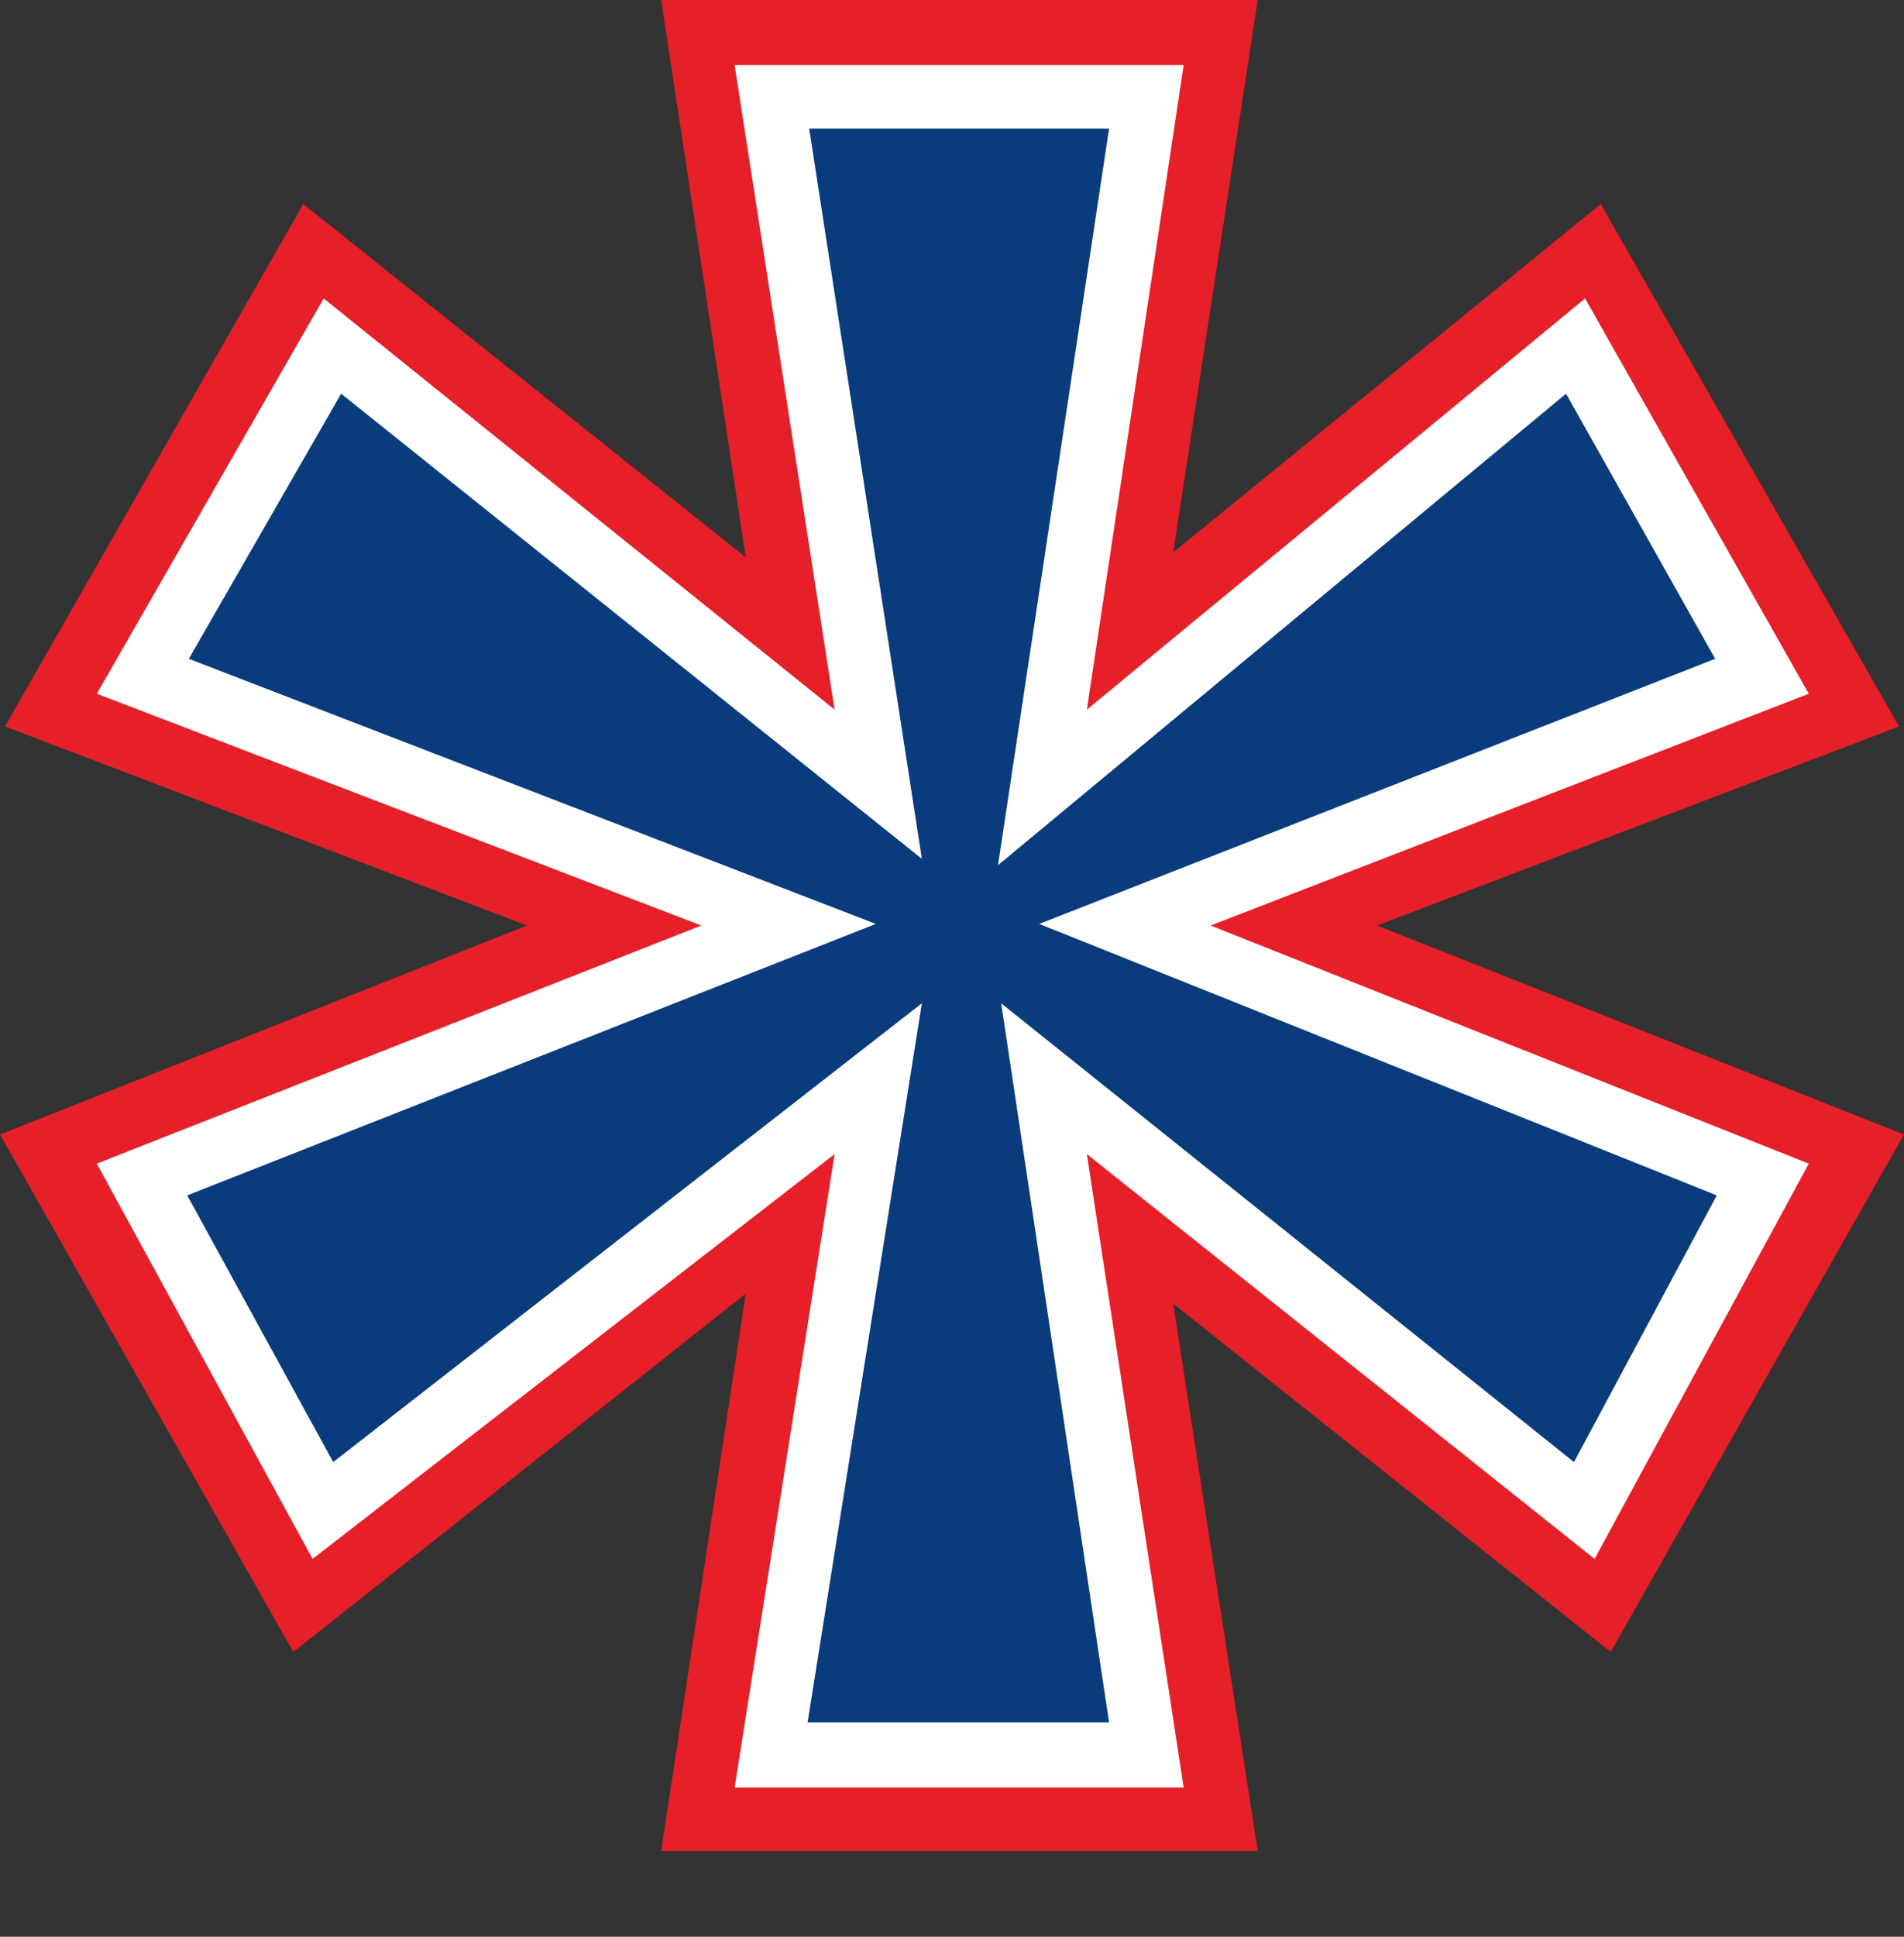 <svg xmlns="http://www.w3.org/2000/svg" width="1200" height="1220" viewBox="0 0 1200 1220"><rect x="0" y="0" width="1200" height="1220" fill="#333333" stroke="none"/><g fill="none" fill-rule="evenodd"><polygon fill="#E61F28" fill-rule="nonzero" points="739.426 821.215 1015.144 1040.624 1200 714.645 867.885 583 1196.867 457.624 1008.877 128.511 739.426 347.919 792.689 0 416.71 0 469.974 351.054 191.123 128.511 3.133 457.624 332.115 583 0 714.645 184.856 1040.624 469.974 814.946 416.71 1166 792.689 1166"/><polygon fill="#FFF" points="463 41 746 41 685 447 999 188 1140 437 763 583 1140 733 1005 982 685 727 746 1126 463 1126 526 727 197 982 61 733 442 583 61 437 204 188 526 447"/><polygon fill="#0A3B7C" points="510 81 699 81 629 545 987 248 1081 415 655 582 1082 753 992 921 631 632 699 1085 509 1085 581 632 210 921 118 753 552 582 119 415 215 248 581 541"/></g></svg>